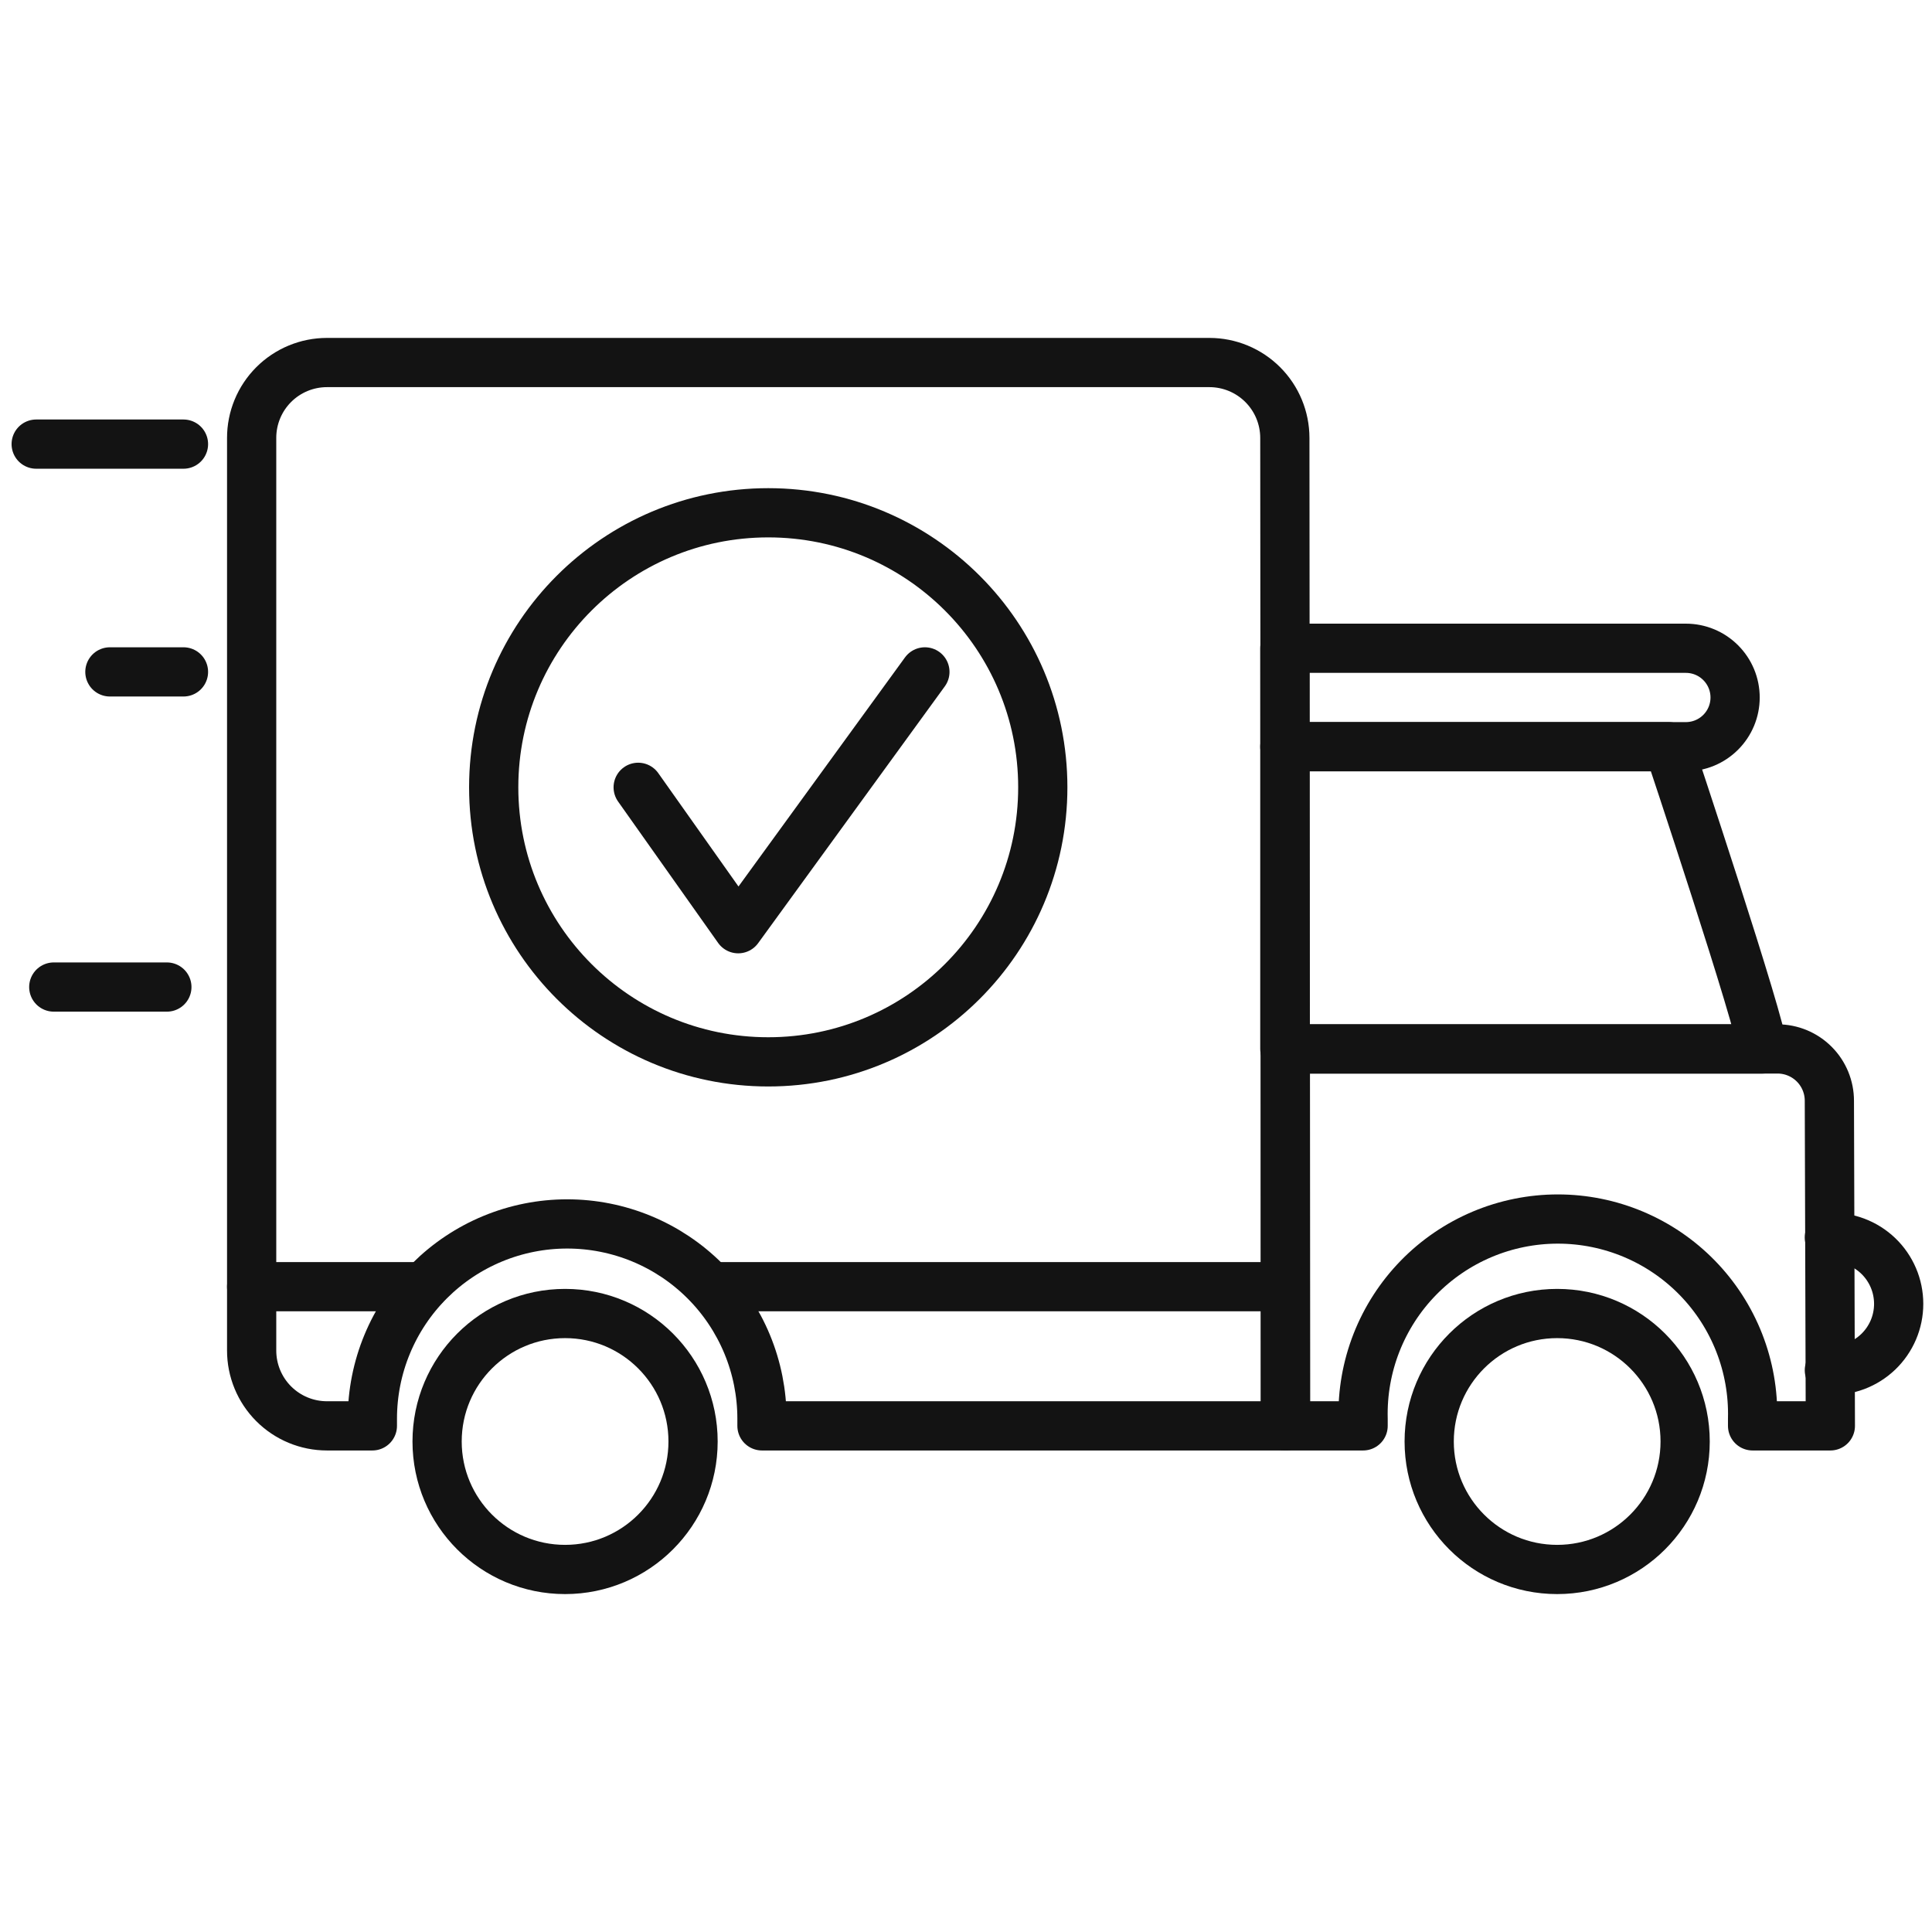 <svg width="157" height="157" viewBox="0 0 157 157" fill="none" xmlns="http://www.w3.org/2000/svg">
<path d="M143.22 85.24C143.22 83.54 135.6 60.68 135.6 60.68H104.41V85.24H143.22Z" stroke="#131313" stroke-width="4" stroke-linecap="round" stroke-linejoin="round"/>
<path d="M104.41 60.68H137C138.061 60.68 139.078 60.259 139.828 59.508C140.579 58.758 141 57.741 141 56.68C141 55.619 140.579 54.602 139.828 53.852C139.078 53.101 138.061 52.68 137 52.68H104.41V60.68Z" stroke="#131313" stroke-width="4" stroke-linecap="round" stroke-linejoin="round"/>
<path d="M148.66 100.56C149.388 100.529 150.115 100.645 150.797 100.902C151.479 101.159 152.101 101.551 152.628 102.055C153.154 102.559 153.573 103.165 153.859 103.835C154.145 104.505 154.292 105.226 154.292 105.955C154.292 106.684 154.145 107.405 153.859 108.075C153.573 108.745 153.154 109.351 152.628 109.855C152.101 110.359 151.479 110.751 150.797 111.008C150.115 111.265 149.388 111.381 148.66 111.35" stroke="#131313" stroke-width="4" stroke-linecap="round" stroke-linejoin="round"/>
<path d="M104.41 35.59C104.41 33.964 103.764 32.405 102.615 31.256C101.465 30.106 99.906 29.46 98.28 29.46H26.57C25.765 29.46 24.969 29.619 24.226 29.927C23.483 30.235 22.807 30.687 22.239 31.256C21.671 31.825 21.22 32.501 20.913 33.245C20.606 33.989 20.449 34.785 20.45 35.59V109.74C20.449 110.545 20.606 111.341 20.913 112.085C21.22 112.829 21.671 113.505 22.239 114.074C22.807 114.643 23.483 115.095 24.226 115.403C24.969 115.711 25.765 115.87 26.57 115.87H30.26C30.26 115.67 30.26 115.48 30.26 115.29C30.26 113.211 30.669 111.153 31.465 109.232C32.261 107.312 33.427 105.566 34.897 104.097C36.367 102.627 38.111 101.461 40.032 100.665C41.953 99.87 44.011 99.46 46.09 99.46C48.169 99.46 50.227 99.87 52.148 100.665C54.069 101.461 55.814 102.627 57.283 104.097C58.754 105.566 59.919 107.312 60.715 109.232C61.511 111.153 61.92 113.211 61.92 115.29C61.92 115.48 61.92 115.67 61.92 115.87H104.47L104.41 35.59Z" stroke="#131313" stroke-width="4" stroke-linecap="round" stroke-linejoin="round"/>
<path d="M148.66 89.46C148.661 88.906 148.553 88.358 148.342 87.846C148.131 87.334 147.822 86.869 147.43 86.477C147.039 86.085 146.575 85.774 146.063 85.561C145.552 85.349 145.004 85.24 144.45 85.24H104.45V115.87H110.77C110.77 115.67 110.77 115.48 110.77 115.29C110.717 113.178 111.087 111.077 111.858 109.111C112.63 107.145 113.787 105.352 115.262 103.84C116.736 102.328 118.499 101.126 120.445 100.305C122.392 99.485 124.483 99.062 126.595 99.062C128.707 99.062 130.798 99.485 132.745 100.305C134.691 101.126 136.454 102.328 137.928 103.84C139.403 105.352 140.56 107.145 141.332 109.111C142.103 111.077 142.473 113.178 142.42 115.29C142.42 115.48 142.42 115.67 142.42 115.87H148.74L148.66 89.46Z" stroke="#131313" stroke-width="4" stroke-linecap="round" stroke-linejoin="round"/>
<path d="M45.92 127.54C51.664 127.54 56.32 122.884 56.32 117.14C56.32 111.396 51.664 106.74 45.92 106.74C40.176 106.74 35.52 111.396 35.52 117.14C35.52 122.884 40.176 127.54 45.92 127.54Z" stroke="#131313" stroke-width="4" stroke-linecap="round" stroke-linejoin="round"/>
<path d="M126.54 127.54C132.284 127.54 136.94 122.884 136.94 117.14C136.94 111.396 132.284 106.74 126.54 106.74C120.796 106.74 116.14 111.396 116.14 117.14C116.14 122.884 120.796 127.54 126.54 127.54Z" stroke="#131313" stroke-width="4" stroke-linecap="round" stroke-linejoin="round"/>
<path d="M62.43 86.29C74.751 86.29 84.74 76.302 84.74 63.98C84.74 51.658 74.751 41.67 62.43 41.67C50.108 41.67 40.12 51.658 40.12 63.98C40.12 76.302 50.108 86.29 62.43 86.29Z" stroke="#131313" stroke-width="4" stroke-linecap="round" stroke-linejoin="round"/>
<path d="M104.41 104.56H57.83" stroke="#131313" stroke-width="4" stroke-linecap="round" stroke-linejoin="round"/>
<path d="M34.42 104.56H20.45" stroke="#131313" stroke-width="4" stroke-linecap="round" stroke-linejoin="round"/>
<path d="M51.86 63.98L59.99 75.47L75.16 54.6" stroke="#131313" stroke-width="4" stroke-linecap="round" stroke-linejoin="round"/>
<path d="M14.91 36.09H2.94" stroke="#131313" stroke-width="4" stroke-linecap="round" stroke-linejoin="round"/>
<path d="M14.91 54.6H8.93" stroke="#131313" stroke-width="4" stroke-linecap="round" stroke-linejoin="round"/>
<path d="M13.56 80.21H4.37" stroke="#131313" stroke-width="4" stroke-linecap="round" stroke-linejoin="round"/>
</svg>
